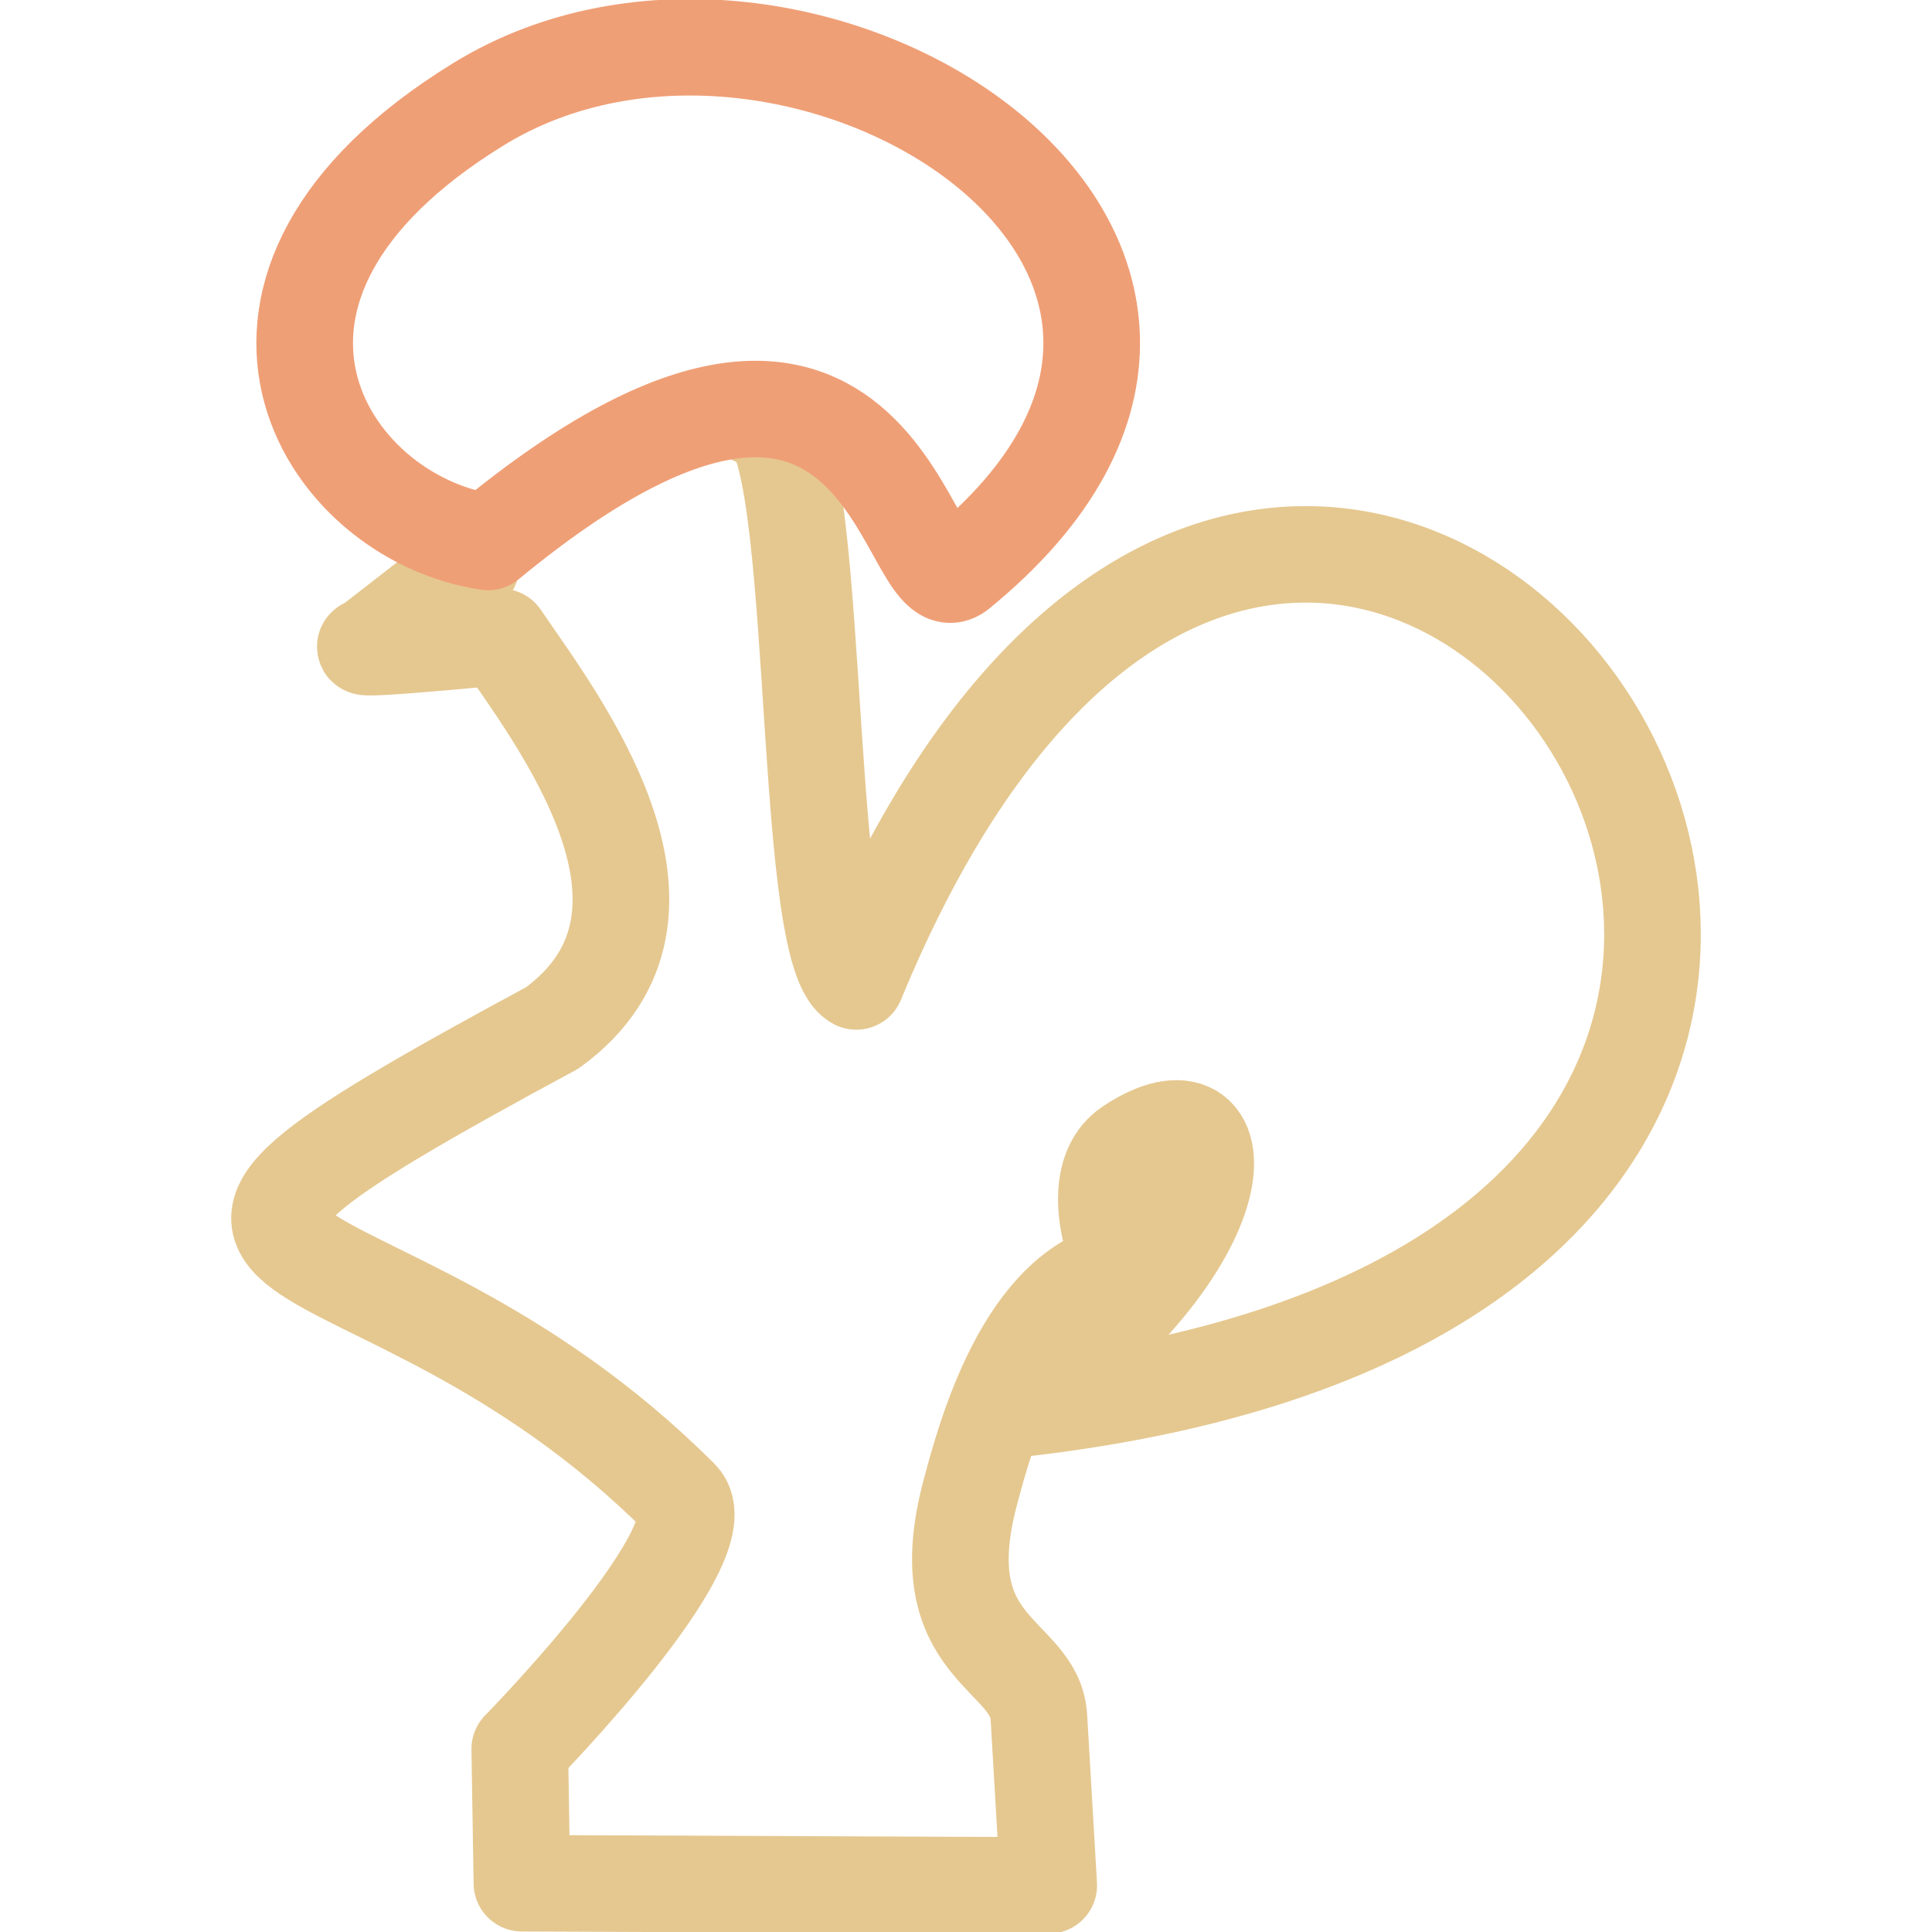 <?xml version="1.0" encoding="UTF-8" standalone="no"?>
<!-- Created with Inkscape (http://www.inkscape.org/) -->

<svg
   width="100.0px"
   height="100.0px"
   viewBox="0 0 100.0 100.0"
   version="1.1"
   id="SVGRoot"
   sodipodi:docname="coq.svg"
   inkscape:version="1.3 (0e150ed6c4, 2023-07-21)"
   xmlns:inkscape="http://www.inkscape.org/namespaces/inkscape"
   xmlns:sodipodi="http://sodipodi.sourceforge.net/DTD/sodipodi-0.dtd"
   xmlns="http://www.w3.org/2000/svg"
   xmlns:svg="http://www.w3.org/2000/svg">
  <defs
     id="defs8354" />
  <sodipodi:namedview
     id="namedview32486"
     pagecolor="#181825"
     bordercolor="#000000"
     borderopacity="0.247"
     inkscape:showpageshadow="2"
     inkscape:pageopacity="0"
     inkscape:pagecheckerboard="0"
     inkscape:deskcolor="#313244"
     inkscape:document-units="px"
     showgrid="true"
     inkscape:zoom="6.89"
     inkscape:cx="32.583454"
     inkscape:cy="61.756168"
     inkscape:window-width="1920"
     inkscape:window-height="1017"
     inkscape:window-x="1912"
     inkscape:window-y="-8"
     inkscape:window-maximized="1"
     inkscape:current-layer="SVGRoot"
     showborder="false"
     showguides="false">
    <inkscape:grid
       type="xygrid"
       id="grid32609"
       originx="0"
       originy="0"
       spacingy="1"
       spacingx="1"
       units="px"
       visible="true" />
  </sodipodi:namedview>
  <path
     style="stroke-width:1.207;stroke-dasharray:none;fill:none;stroke:#e5c890;stroke-linecap:round;stroke-opacity:1;stroke-linejoin:round"
     d="M 8.246,8.248 6.966,9.244 c 0,0 -0.453,0.093 1.652,-0.108 0.68,1.007 2.603,3.462 0.642,4.891 -6.54,3.534 -2.34,1.93 1.598,5.878 0.541,0.543 -2.004,3.142 -2.004,3.142 l 0.027,1.679 6.58,0.027 -0.123,-2.105 c -0.048,-0.815 -1.388,-0.819 -0.856,-2.814 0.193,-0.723 0.686,-2.546 1.906,-2.792 -0.297,-0.692 -0.279,-1.285 0.078,-1.527 1.396,-0.945 1.555,1.181 -1.527,3.293 16.252,-1.722 3.856,-19.316 -1.882,-5.362 -0.731,-0.395 -0.396,-7.367 -1.258,-7.051"
     id="path3"
     sodipodi:nodetypes="ccsscccssscsccc"
     transform="matrix(4.144,0,0,4.138,-9.788,-4.84)" />
  <path
     style="stroke-width:1.207;stroke-dasharray:none;fill:none;stroke:#ef9f76;stroke-linecap:round;stroke-linejoin:round;stroke-opacity:1"
     d="M 8.457,7.949 C 6.389,7.642 4.606,4.769 8.342,2.471 12.315,0.027 19.167,4.365 14.337,8.314 13.65,8.876 13.53,3.759 8.457,7.949 Z"
     id="path2"
     sodipodi:nodetypes="cssc"
     transform="matrix(4.144,0,0,4.138,-9.788,-4.84)" />
</svg>
